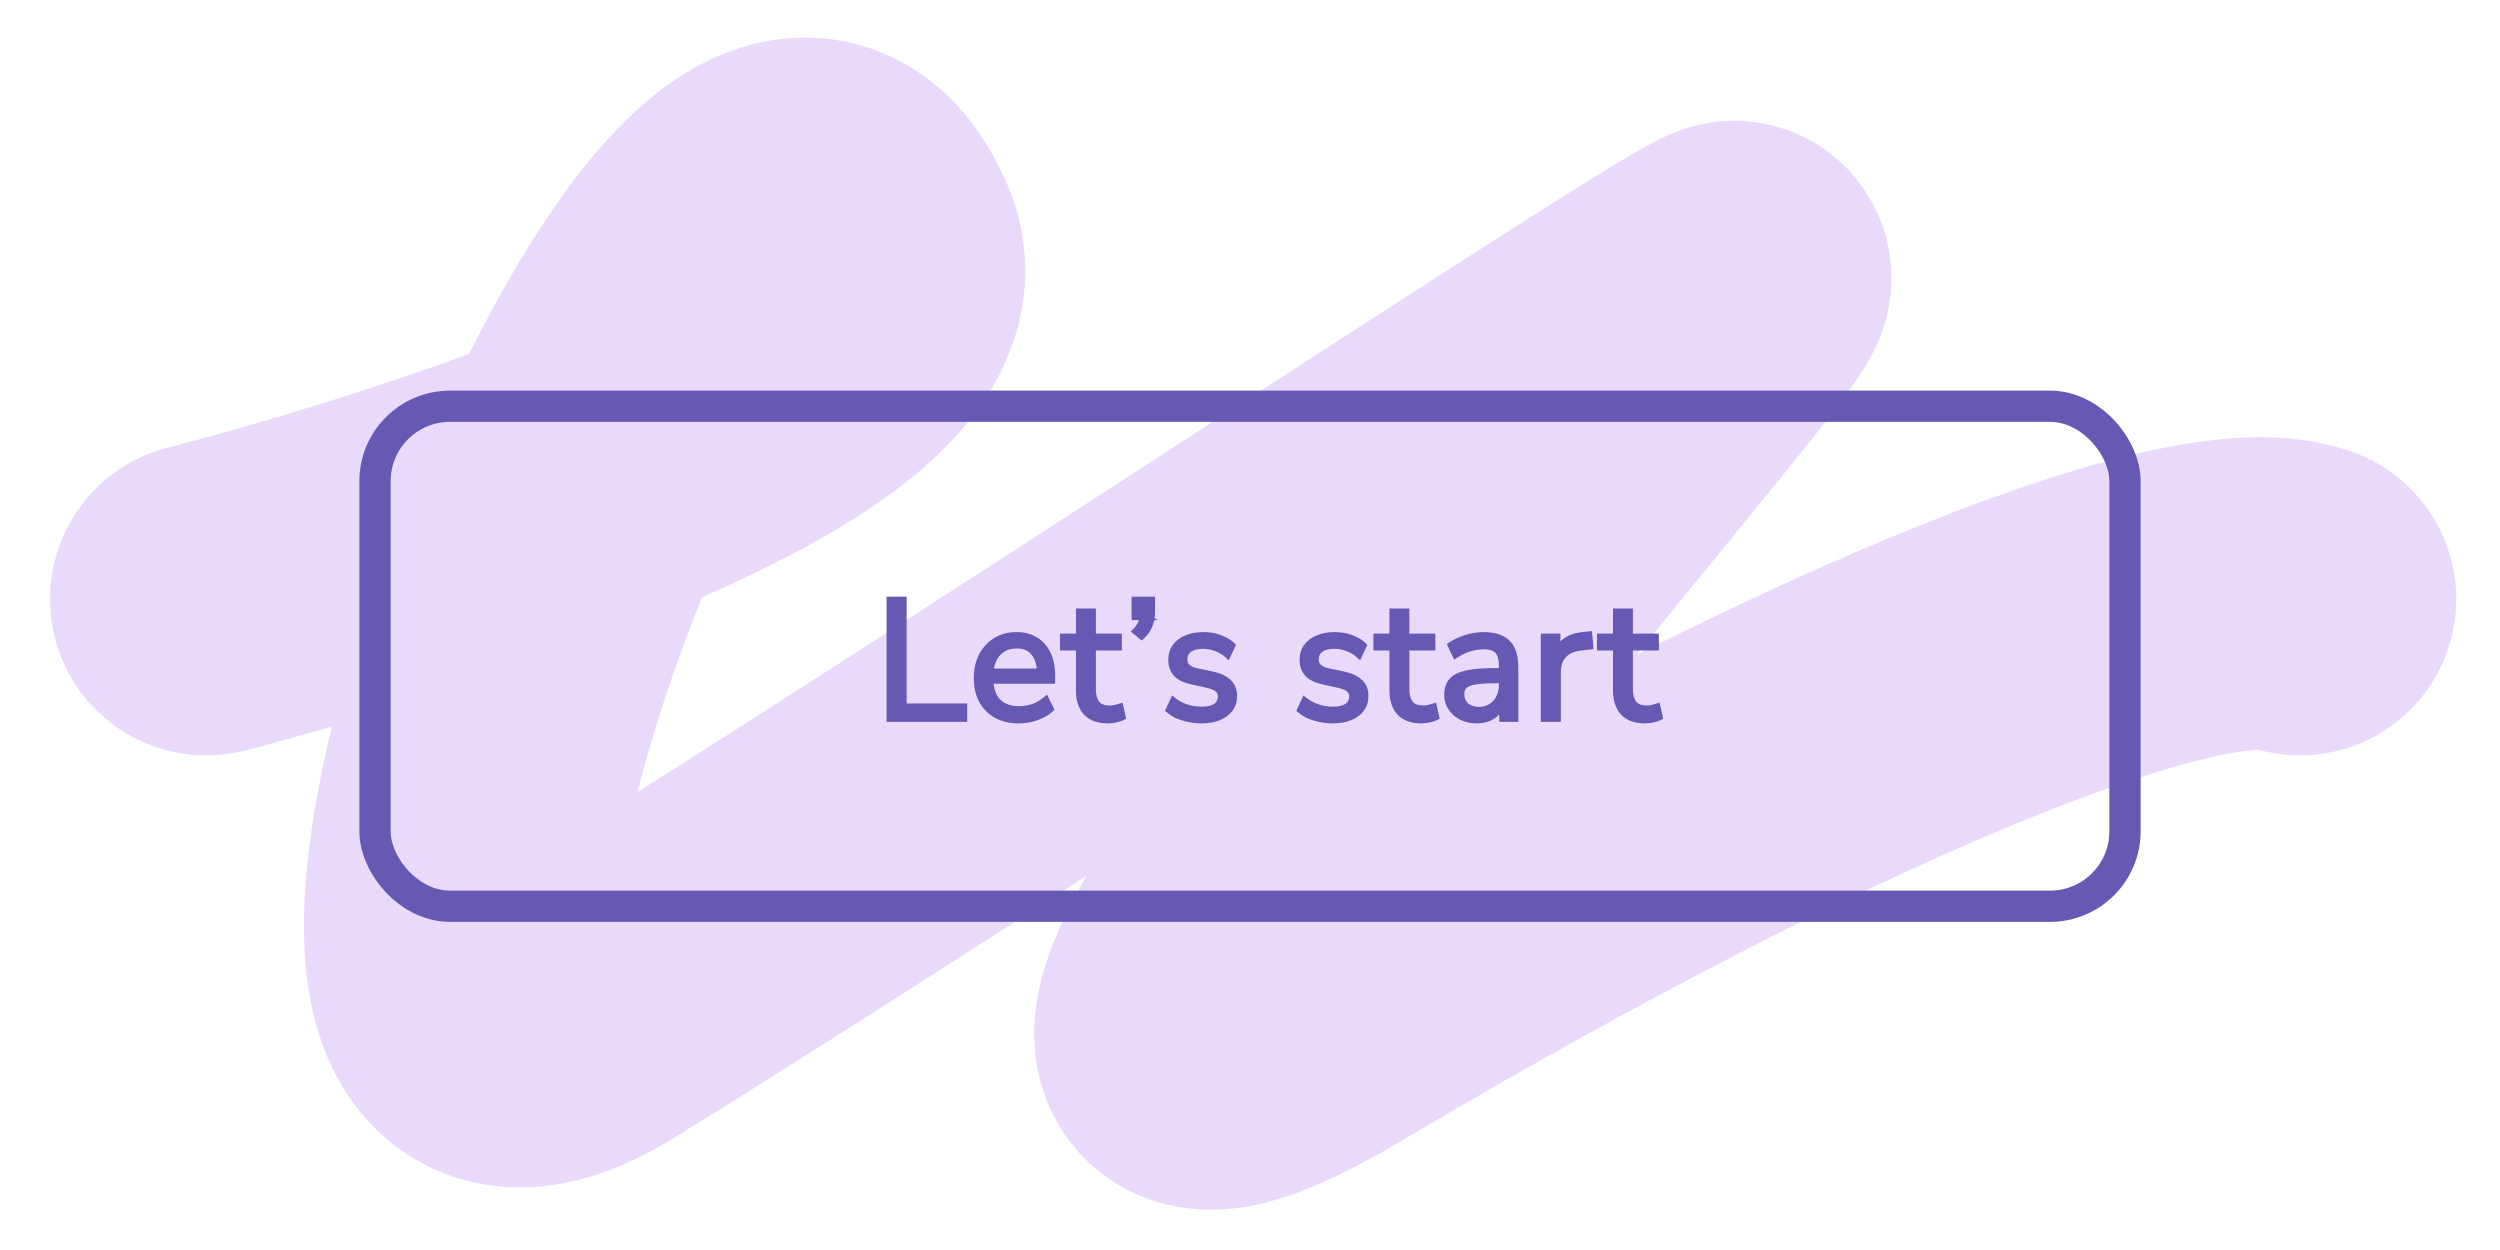 <svg width="400" height="200" viewBox="0 0 400 200" fill="none" xmlns="http://www.w3.org/2000/svg">
<g id="letsButtonHover">
<g id="button_1_hover">
<path id="back" d="M33 95.858C33 95.858 149.566 66.36 138.271 39.579C115.972 -13.291 36.111 196.96 94.71 160.786C153.31 124.612 268.433 48.089 277.249 44.379C286.065 40.668 136.197 205.772 211.909 160.786C287.621 115.8 350.887 89.667 368 95.858" stroke="#E3D1FA" stroke-opacity="0.8" stroke-width="50" stroke-linecap="round"/>
<rect id="button_1" x="60" y="65" width="280" height="80" rx="12" stroke="#6758B3" stroke-width="5"/>
<g id="Lets_start">
<path d="M142.349 115V95.965H144.563V113.056H154.256V115H142.349ZM163.033 115.243C161.647 115.243 160.45 114.973 159.442 114.433C158.452 113.875 157.678 113.092 157.12 112.084C156.58 111.076 156.31 109.87 156.31 108.466C156.31 107.098 156.58 105.91 157.12 104.902C157.66 103.876 158.398 103.075 159.334 102.499C160.288 101.923 161.386 101.635 162.628 101.635C163.816 101.635 164.833 101.896 165.679 102.418C166.525 102.94 167.173 103.678 167.623 104.632C168.091 105.586 168.325 106.729 168.325 108.061V108.898H157.984V107.467H166.867L166.435 107.818C166.435 106.378 166.111 105.262 165.463 104.47C164.833 103.66 163.906 103.255 162.682 103.255C161.764 103.255 160.981 103.471 160.333 103.903C159.703 104.317 159.226 104.902 158.902 105.658C158.578 106.396 158.416 107.26 158.416 108.25V108.412C158.416 109.51 158.587 110.437 158.929 111.193C159.289 111.949 159.82 112.525 160.522 112.921C161.224 113.299 162.061 113.488 163.033 113.488C163.807 113.488 164.554 113.371 165.274 113.137C166.012 112.885 166.705 112.48 167.353 111.922L168.109 113.461C167.515 114.001 166.759 114.433 165.841 114.757C164.923 115.081 163.987 115.243 163.033 115.243ZM177.295 115.243C175.747 115.243 174.586 114.829 173.812 114.001C173.038 113.173 172.651 111.994 172.651 110.464V103.579H170.086V101.878H172.651V97.855H174.838V101.878H178.996V103.579H174.838V110.248C174.838 111.274 175.054 112.057 175.486 112.597C175.918 113.119 176.62 113.38 177.592 113.38C177.88 113.38 178.168 113.344 178.456 113.272C178.744 113.2 179.005 113.128 179.239 113.056L179.617 114.73C179.383 114.856 179.041 114.973 178.591 115.081C178.141 115.189 177.709 115.243 177.295 115.243ZM182.661 101.824L181.662 101.014C181.986 100.69 182.229 100.375 182.391 100.069C182.571 99.763 182.688 99.466 182.742 99.178C182.814 98.89 182.85 98.593 182.85 98.287L183.525 98.719H181.554V95.965H184.308V97.909C184.308 98.395 184.254 98.863 184.146 99.313C184.056 99.745 183.894 100.168 183.66 100.582C183.426 100.996 183.093 101.41 182.661 101.824ZM192.199 115.243C191.515 115.243 190.849 115.171 190.201 115.027C189.571 114.901 188.977 114.721 188.419 114.487C187.879 114.235 187.411 113.938 187.015 113.596L187.717 112.057C188.149 112.399 188.617 112.687 189.121 112.921C189.625 113.137 190.138 113.299 190.66 113.407C191.182 113.515 191.713 113.569 192.253 113.569C193.279 113.569 194.053 113.38 194.575 113.002C195.097 112.624 195.358 112.111 195.358 111.463C195.358 110.959 195.187 110.563 194.845 110.275C194.503 109.969 193.963 109.735 193.225 109.573L190.768 109.033C189.634 108.799 188.788 108.394 188.23 107.818C187.69 107.242 187.42 106.495 187.42 105.577C187.42 104.767 187.627 104.074 188.041 103.498C188.473 102.904 189.076 102.445 189.85 102.121C190.624 101.797 191.524 101.635 192.55 101.635C193.162 101.635 193.747 101.698 194.305 101.824C194.863 101.95 195.385 102.139 195.871 102.391C196.375 102.625 196.807 102.922 197.167 103.282L196.438 104.821C196.096 104.497 195.709 104.227 195.277 104.011C194.845 103.777 194.395 103.606 193.927 103.498C193.477 103.372 193.018 103.309 192.55 103.309C191.542 103.309 190.777 103.507 190.255 103.903C189.733 104.299 189.472 104.821 189.472 105.469C189.472 105.973 189.634 106.387 189.958 106.711C190.282 107.035 190.786 107.269 191.47 107.413L193.927 107.926C195.097 108.178 195.97 108.583 196.546 109.141C197.14 109.681 197.437 110.419 197.437 111.355C197.437 112.147 197.221 112.84 196.789 113.434C196.357 114.01 195.745 114.46 194.953 114.784C194.179 115.09 193.261 115.243 192.199 115.243ZM213.212 115.243C212.528 115.243 211.862 115.171 211.214 115.027C210.584 114.901 209.99 114.721 209.432 114.487C208.892 114.235 208.424 113.938 208.028 113.596L208.73 112.057C209.162 112.399 209.63 112.687 210.134 112.921C210.638 113.137 211.151 113.299 211.673 113.407C212.195 113.515 212.726 113.569 213.266 113.569C214.292 113.569 215.066 113.38 215.588 113.002C216.11 112.624 216.371 112.111 216.371 111.463C216.371 110.959 216.2 110.563 215.858 110.275C215.516 109.969 214.976 109.735 214.238 109.573L211.781 109.033C210.647 108.799 209.801 108.394 209.243 107.818C208.703 107.242 208.433 106.495 208.433 105.577C208.433 104.767 208.64 104.074 209.054 103.498C209.486 102.904 210.089 102.445 210.863 102.121C211.637 101.797 212.537 101.635 213.563 101.635C214.175 101.635 214.76 101.698 215.318 101.824C215.876 101.95 216.398 102.139 216.884 102.391C217.388 102.625 217.82 102.922 218.18 103.282L217.451 104.821C217.109 104.497 216.722 104.227 216.29 104.011C215.858 103.777 215.408 103.606 214.94 103.498C214.49 103.372 214.031 103.309 213.563 103.309C212.555 103.309 211.79 103.507 211.268 103.903C210.746 104.299 210.485 104.821 210.485 105.469C210.485 105.973 210.647 106.387 210.971 106.711C211.295 107.035 211.799 107.269 212.483 107.413L214.94 107.926C216.11 108.178 216.983 108.583 217.559 109.141C218.153 109.681 218.45 110.419 218.45 111.355C218.45 112.147 218.234 112.84 217.802 113.434C217.37 114.01 216.758 114.46 215.966 114.784C215.192 115.09 214.274 115.243 213.212 115.243ZM227.456 115.243C225.908 115.243 224.747 114.829 223.973 114.001C223.199 113.173 222.812 111.994 222.812 110.464V103.579H220.247V101.878H222.812V97.855H224.999V101.878H229.157V103.579H224.999V110.248C224.999 111.274 225.215 112.057 225.647 112.597C226.079 113.119 226.781 113.38 227.753 113.38C228.041 113.38 228.329 113.344 228.617 113.272C228.905 113.2 229.166 113.128 229.4 113.056L229.778 114.73C229.544 114.856 229.202 114.973 228.752 115.081C228.302 115.189 227.87 115.243 227.456 115.243ZM236.302 115.243C235.402 115.243 234.592 115.072 233.872 114.73C233.17 114.37 232.612 113.884 232.198 113.272C231.784 112.66 231.577 111.976 231.577 111.22C231.577 110.248 231.82 109.483 232.306 108.925C232.81 108.367 233.629 107.971 234.763 107.737C235.915 107.503 237.481 107.386 239.461 107.386H240.676V108.817H239.488C238.39 108.817 237.472 108.853 236.734 108.925C235.996 108.997 235.411 109.123 234.979 109.303C234.547 109.483 234.241 109.717 234.061 110.005C233.881 110.293 233.791 110.653 233.791 111.085C233.791 111.823 234.043 112.426 234.547 112.894C235.069 113.362 235.771 113.596 236.653 113.596C237.373 113.596 238.003 113.425 238.543 113.083C239.101 112.741 239.533 112.273 239.839 111.679C240.163 111.085 240.325 110.401 240.325 109.627V106.549C240.325 105.433 240.1 104.632 239.65 104.146C239.2 103.642 238.462 103.39 237.436 103.39C236.644 103.39 235.879 103.507 235.141 103.741C234.403 103.957 233.647 104.317 232.873 104.821L232.117 103.228C232.585 102.904 233.116 102.625 233.71 102.391C234.304 102.139 234.925 101.95 235.573 101.824C236.221 101.698 236.842 101.635 237.436 101.635C238.57 101.635 239.506 101.824 240.244 102.202C240.982 102.562 241.531 103.12 241.891 103.876C242.251 104.614 242.431 105.568 242.431 106.738V115H240.379V111.949H240.622C240.478 112.633 240.199 113.218 239.785 113.704C239.389 114.19 238.894 114.568 238.3 114.838C237.706 115.108 237.04 115.243 236.302 115.243ZM247.028 115V101.878H249.161V104.983H248.891C249.197 103.921 249.728 103.12 250.484 102.58C251.24 102.022 252.239 101.698 253.481 101.608L254.264 101.527L254.426 103.417L253.049 103.579C251.825 103.687 250.88 104.083 250.214 104.767C249.566 105.433 249.242 106.351 249.242 107.521V115H247.028ZM263.222 115.243C261.674 115.243 260.513 114.829 259.739 114.001C258.965 113.173 258.578 111.994 258.578 110.464V103.579H256.013V101.878H258.578V97.855H260.765V101.878H264.923V103.579H260.765V110.248C260.765 111.274 260.981 112.057 261.413 112.597C261.845 113.119 262.547 113.38 263.519 113.38C263.807 113.38 264.095 113.344 264.383 113.272C264.671 113.2 264.932 113.128 265.166 113.056L265.544 114.73C265.31 114.856 264.968 114.973 264.518 115.081C264.068 115.189 263.636 115.243 263.222 115.243Z" fill="#6758B3"/>
<path d="M142.349 115H141.849V115.5H142.349V115ZM142.349 95.965V95.465H141.849V95.965H142.349ZM144.563 95.965H145.063V95.465H144.563V95.965ZM144.563 113.056H144.063V113.556H144.563V113.056ZM154.256 113.056H154.756V112.556H154.256V113.056ZM154.256 115V115.5H154.756V115H154.256ZM142.849 115V95.965H141.849V115H142.849ZM142.349 96.465H144.563V95.465H142.349V96.465ZM144.063 95.965V113.056H145.063V95.965H144.063ZM144.563 113.556H154.256V112.556H144.563V113.556ZM153.756 113.056V115H154.756V113.056H153.756ZM154.256 114.5H142.349V115.5H154.256V114.5ZM159.442 114.433L159.197 114.869L159.206 114.874L159.442 114.433ZM157.12 112.084L156.68 112.32L156.683 112.326L157.12 112.084ZM157.12 104.902L157.561 105.138L157.563 105.135L157.12 104.902ZM159.334 102.499L159.076 102.071L159.072 102.073L159.334 102.499ZM165.679 102.418L165.417 102.844L165.417 102.844L165.679 102.418ZM167.623 104.632L167.171 104.845L167.174 104.852L167.623 104.632ZM168.325 108.898V109.398H168.825V108.898H168.325ZM157.984 108.898H157.484V109.398H157.984V108.898ZM157.984 107.467V106.967H157.484V107.467H157.984ZM166.867 107.467L167.183 107.855L168.276 106.967H166.867V107.467ZM166.435 107.818H165.935V108.868L166.751 108.206L166.435 107.818ZM165.463 104.47L165.069 104.777L165.076 104.787L165.463 104.47ZM160.333 103.903L160.608 104.321L160.611 104.319L160.333 103.903ZM158.902 105.658L159.36 105.859L159.362 105.855L158.902 105.658ZM158.929 111.193L158.474 111.399L158.478 111.408L158.929 111.193ZM160.522 112.921L160.277 113.357L160.285 113.361L160.522 112.921ZM165.274 113.137L165.429 113.613L165.436 113.61L165.274 113.137ZM167.353 111.922L167.802 111.702L167.517 111.121L167.027 111.543L167.353 111.922ZM168.109 113.461L168.446 113.831L168.724 113.578L168.558 113.241L168.109 113.461ZM165.841 114.757L165.675 114.286L165.675 114.286L165.841 114.757ZM163.033 114.743C161.712 114.743 160.6 114.486 159.678 113.992L159.206 114.874C160.301 115.46 161.582 115.743 163.033 115.743V114.743ZM159.688 113.997C158.78 113.486 158.072 112.77 157.558 111.842L156.683 112.326C157.285 113.414 158.125 114.264 159.197 114.869L159.688 113.997ZM157.561 111.848C157.068 110.927 156.81 109.806 156.81 108.466H155.81C155.81 109.934 156.093 111.225 156.68 112.32L157.561 111.848ZM156.81 108.466C156.81 107.164 157.067 106.061 157.561 105.138L156.68 104.666C156.094 105.759 155.81 107.032 155.81 108.466H156.81ZM157.563 105.135C158.063 104.184 158.741 103.451 159.596 102.925L159.072 102.073C158.056 102.699 157.257 103.568 156.678 104.669L157.563 105.135ZM159.593 102.927C160.46 102.403 161.467 102.135 162.628 102.135V101.135C161.306 101.135 160.117 101.443 159.076 102.071L159.593 102.927ZM162.628 102.135C163.742 102.135 164.664 102.379 165.417 102.844L165.942 101.992C165.003 101.413 163.891 101.135 162.628 101.135V102.135ZM165.417 102.844C166.175 103.311 166.76 103.973 167.171 104.845L168.076 104.419C167.587 103.383 166.875 102.569 165.942 101.992L165.417 102.844ZM167.174 104.852C167.601 105.723 167.825 106.786 167.825 108.061H168.825C168.825 106.672 168.581 105.449 168.072 104.412L167.174 104.852ZM167.825 108.061V108.898H168.825V108.061H167.825ZM168.325 108.398H157.984V109.398H168.325V108.398ZM158.484 108.898V107.467H157.484V108.898H158.484ZM157.984 107.967H166.867V106.967H157.984V107.967ZM166.552 107.079L166.12 107.43L166.751 108.206L167.183 107.855L166.552 107.079ZM166.935 107.818C166.935 106.309 166.596 105.065 165.85 104.153L165.076 104.787C165.627 105.459 165.935 106.447 165.935 107.818H166.935ZM165.858 104.163C165.115 103.207 164.027 102.755 162.682 102.755V103.755C163.785 103.755 164.552 104.113 165.069 104.777L165.858 104.163ZM162.682 102.755C161.684 102.755 160.8 102.991 160.056 103.487L160.611 104.319C161.163 103.951 161.845 103.755 162.682 103.755V102.755ZM160.059 103.485C159.339 103.958 158.802 104.623 158.443 105.461L159.362 105.855C159.651 105.181 160.067 104.676 160.608 104.321L160.059 103.485ZM158.444 105.457C158.087 106.271 157.916 107.206 157.916 108.25H158.916C158.916 107.314 159.07 106.521 159.36 105.859L158.444 105.457ZM157.916 108.25V108.412H158.916V108.25H157.916ZM157.916 108.412C157.916 109.559 158.095 110.561 158.474 111.399L159.385 110.987C159.08 110.313 158.916 109.461 158.916 108.412H157.916ZM158.478 111.408C158.88 112.253 159.481 112.908 160.277 113.356L160.768 112.486C160.159 112.142 159.698 111.645 159.381 110.978L158.478 111.408ZM160.285 113.361C161.074 113.786 161.997 113.988 163.033 113.988V112.988C162.126 112.988 161.374 112.812 160.759 112.481L160.285 113.361ZM163.033 113.988C163.859 113.988 164.658 113.863 165.429 113.613L165.12 112.661C164.451 112.879 163.756 112.988 163.033 112.988V113.988ZM165.436 113.61C166.24 113.336 166.988 112.897 167.68 112.301L167.027 111.543C166.423 112.063 165.785 112.434 165.113 112.664L165.436 113.61ZM166.905 112.142L167.661 113.681L168.558 113.241L167.802 111.702L166.905 112.142ZM167.773 113.091C167.238 113.578 166.543 113.979 165.675 114.286L166.008 115.228C166.976 114.887 167.793 114.424 168.446 113.831L167.773 113.091ZM165.675 114.286C164.809 114.591 163.929 114.743 163.033 114.743V115.743C164.045 115.743 165.037 115.571 166.008 115.228L165.675 114.286ZM173.812 114.001L173.447 114.342L173.447 114.342L173.812 114.001ZM172.651 103.579H173.151V103.079H172.651V103.579ZM170.086 103.579H169.586V104.079H170.086V103.579ZM170.086 101.878V101.378H169.586V101.878H170.086ZM172.651 101.878V102.378H173.151V101.878H172.651ZM172.651 97.855V97.355H172.151V97.855H172.651ZM174.838 97.855H175.338V97.355H174.838V97.855ZM174.838 101.878H174.338V102.378H174.838V101.878ZM178.996 101.878H179.496V101.378H178.996V101.878ZM178.996 103.579V104.079H179.496V103.579H178.996ZM174.838 103.579V103.079H174.338V103.579H174.838ZM175.486 112.597L175.096 112.909L175.101 112.916L175.486 112.597ZM179.239 113.056L179.727 112.946L179.608 112.419L179.092 112.578L179.239 113.056ZM179.617 114.73L179.854 115.17L180.189 114.99L180.105 114.62L179.617 114.73ZM178.591 115.081L178.475 114.595L178.475 114.595L178.591 115.081ZM177.295 114.743C175.833 114.743 174.826 114.354 174.178 113.66L173.447 114.342C174.346 115.304 175.661 115.743 177.295 115.743V114.743ZM174.178 113.66C173.517 112.953 173.151 111.912 173.151 110.464H172.151C172.151 112.076 172.56 113.393 173.447 114.342L174.178 113.66ZM173.151 110.464V103.579H172.151V110.464H173.151ZM172.651 103.079H170.086V104.079H172.651V103.079ZM170.586 103.579V101.878H169.586V103.579H170.586ZM170.086 102.378H172.651V101.378H170.086V102.378ZM173.151 101.878V97.855H172.151V101.878H173.151ZM172.651 98.355H174.838V97.355H172.651V98.355ZM174.338 97.855V101.878H175.338V97.855H174.338ZM174.838 102.378H178.996V101.378H174.838V102.378ZM178.496 101.878V103.579H179.496V101.878H178.496ZM178.996 103.079H174.838V104.079H178.996V103.079ZM174.338 103.579V110.248H175.338V103.579H174.338ZM174.338 110.248C174.338 111.335 174.566 112.247 175.096 112.909L175.877 112.285C175.543 111.867 175.338 111.213 175.338 110.248H174.338ZM175.101 112.916C175.664 113.596 176.539 113.88 177.592 113.88V112.88C176.702 112.88 176.173 112.642 175.872 112.278L175.101 112.916ZM177.592 113.88C177.923 113.88 178.251 113.839 178.578 113.757L178.335 112.787C178.086 112.849 177.838 112.88 177.592 112.88V113.88ZM178.578 113.757C178.873 113.683 179.142 113.609 179.386 113.534L179.092 112.578C178.868 112.647 178.616 112.717 178.335 112.787L178.578 113.757ZM178.752 113.166L179.13 114.84L180.105 114.62L179.727 112.946L178.752 113.166ZM179.38 114.29C179.202 114.386 178.909 114.491 178.475 114.595L178.708 115.567C179.174 115.455 179.565 115.326 179.854 115.17L179.38 114.29ZM178.475 114.595C178.059 114.695 177.666 114.743 177.295 114.743V115.743C177.753 115.743 178.224 115.683 178.708 115.567L178.475 114.595ZM182.661 101.824L182.346 102.212L182.689 102.49L183.007 102.185L182.661 101.824ZM181.662 101.014L181.309 100.66L180.916 101.053L181.347 101.402L181.662 101.014ZM182.391 100.069L181.96 99.816L181.954 99.825L181.949 99.835L182.391 100.069ZM182.742 99.178L182.257 99.057L182.253 99.071L182.251 99.086L182.742 99.178ZM182.85 98.287L183.12 97.866L182.35 97.373V98.287H182.85ZM183.525 98.719V99.219H185.234L183.795 98.298L183.525 98.719ZM181.554 98.719H181.054V99.219H181.554V98.719ZM181.554 95.965V95.465H181.054V95.965H181.554ZM184.308 95.965H184.808V95.465H184.308V95.965ZM184.146 99.313L183.66 99.196L183.658 99.204L183.657 99.211L184.146 99.313ZM182.976 101.436L181.977 100.626L181.347 101.402L182.346 102.212L182.976 101.436ZM182.016 101.368C182.364 101.019 182.641 100.665 182.833 100.303L181.949 99.835C181.817 100.085 181.608 100.361 181.309 100.66L182.016 101.368ZM182.822 100.323C183.025 99.977 183.167 99.626 183.233 99.27L182.251 99.086C182.209 99.306 182.117 99.549 181.96 99.816L182.822 100.323ZM183.227 99.299C183.309 98.97 183.35 98.633 183.35 98.287H182.35C182.35 98.553 182.319 98.81 182.257 99.057L183.227 99.299ZM182.581 98.708L183.256 99.14L183.795 98.298L183.12 97.866L182.581 98.708ZM183.525 98.219H181.554V99.219H183.525V98.219ZM182.054 98.719V95.965H181.054V98.719H182.054ZM181.554 96.465H184.308V95.465H181.554V96.465ZM183.808 95.965V97.909H184.808V95.965H183.808ZM183.808 97.909C183.808 98.358 183.758 98.786 183.66 99.196L184.632 99.43C184.75 98.94 184.808 98.432 184.808 97.909H183.808ZM183.657 99.211C183.578 99.589 183.435 99.963 183.225 100.336L184.095 100.828C184.353 100.373 184.534 99.901 184.636 99.415L183.657 99.211ZM183.225 100.336C183.02 100.698 182.721 101.074 182.315 101.463L183.007 102.185C183.466 101.746 183.832 101.294 184.095 100.828L183.225 100.336ZM190.201 115.027L190.309 114.539L190.299 114.537L190.201 115.027ZM188.419 114.487L188.207 114.94L188.216 114.944L188.225 114.948L188.419 114.487ZM187.015 113.596L186.56 113.388L186.404 113.729L186.688 113.974L187.015 113.596ZM187.717 112.057L188.027 111.665L187.527 111.269L187.262 111.849L187.717 112.057ZM189.121 112.921L188.91 113.375L188.917 113.378L188.924 113.381L189.121 112.921ZM194.575 113.002L194.281 112.597L194.281 112.597L194.575 113.002ZM194.845 110.275L194.511 110.648L194.517 110.653L194.523 110.657L194.845 110.275ZM193.225 109.573L193.117 110.061L193.117 110.061L193.225 109.573ZM190.768 109.033L190.875 108.545L190.869 108.543L190.768 109.033ZM188.23 107.818L187.865 108.16L187.87 108.166L188.23 107.818ZM188.041 103.498L187.636 103.204L187.635 103.206L188.041 103.498ZM189.85 102.121L190.043 102.582L190.043 102.582L189.85 102.121ZM194.305 101.824L194.415 101.336L194.415 101.336L194.305 101.824ZM195.871 102.391L195.64 102.835L195.65 102.84L195.66 102.845L195.871 102.391ZM197.167 103.282L197.618 103.496L197.769 103.178L197.52 102.928L197.167 103.282ZM196.438 104.821L196.094 105.184L196.594 105.658L196.889 105.035L196.438 104.821ZM195.277 104.011L195.038 104.451L195.046 104.455L195.053 104.458L195.277 104.011ZM193.927 103.498L193.792 103.979L193.803 103.983L193.814 103.985L193.927 103.498ZM190.255 103.903L190.557 104.301L190.557 104.301L190.255 103.903ZM189.958 106.711L189.604 107.065L189.604 107.065L189.958 106.711ZM191.47 107.413L191.367 107.902L191.367 107.902L191.47 107.413ZM193.927 107.926L194.032 107.437L194.029 107.437L193.927 107.926ZM196.546 109.141L196.198 109.5L196.203 109.506L196.209 109.511L196.546 109.141ZM196.789 113.434L197.189 113.734L197.193 113.728L196.789 113.434ZM194.953 114.784L195.136 115.249L195.142 115.247L194.953 114.784ZM192.199 114.743C191.55 114.743 190.92 114.675 190.309 114.539L190.092 115.515C190.777 115.667 191.479 115.743 192.199 115.743V114.743ZM190.299 114.537C189.699 114.417 189.137 114.246 188.612 114.026L188.225 114.948C188.816 115.196 189.442 115.385 190.103 115.517L190.299 114.537ZM188.63 114.034C188.126 113.799 187.698 113.526 187.341 113.218L186.688 113.974C187.123 114.35 187.631 114.671 188.207 114.94L188.63 114.034ZM187.47 113.804L188.172 112.265L187.262 111.849L186.56 113.388L187.47 113.804ZM187.406 112.449C187.869 112.816 188.371 113.124 188.91 113.375L189.331 112.467C188.862 112.25 188.428 111.982 188.027 111.665L187.406 112.449ZM188.924 113.381C189.458 113.609 190.003 113.782 190.558 113.897L190.761 112.917C190.273 112.816 189.792 112.665 189.318 112.461L188.924 113.381ZM190.558 113.897C191.114 114.012 191.679 114.069 192.253 114.069V113.069C191.746 113.069 191.249 113.018 190.761 112.917L190.558 113.897ZM192.253 114.069C193.326 114.069 194.223 113.874 194.868 113.407L194.281 112.597C193.882 112.886 193.231 113.069 192.253 113.069V114.069ZM194.868 113.407C195.521 112.934 195.858 112.27 195.858 111.463H194.858C194.858 111.952 194.673 112.314 194.281 112.597L194.868 113.407ZM195.858 111.463C195.858 110.833 195.637 110.288 195.167 109.893L194.523 110.657C194.737 110.838 194.858 111.085 194.858 111.463H195.858ZM195.178 109.902C194.743 109.513 194.106 109.254 193.332 109.085L193.117 110.061C193.82 110.216 194.262 110.425 194.511 110.648L195.178 109.902ZM193.332 109.085L190.875 108.545L190.66 109.521L193.117 110.061L193.332 109.085ZM190.869 108.543C189.791 108.321 189.052 107.949 188.589 107.47L187.87 108.166C188.523 108.839 189.476 109.277 190.667 109.523L190.869 108.543ZM188.594 107.476C188.155 107.008 187.92 106.39 187.92 105.577H186.92C186.92 106.6 187.224 107.476 187.865 108.16L188.594 107.476ZM187.92 105.577C187.92 104.856 188.102 104.269 188.447 103.79L187.635 103.206C187.151 103.879 186.92 104.678 186.92 105.577H187.92ZM188.445 103.792C188.816 103.282 189.341 102.876 190.043 102.582L189.657 101.66C188.81 102.014 188.129 102.526 187.636 103.204L188.445 103.792ZM190.043 102.582C190.744 102.289 191.576 102.135 192.55 102.135V101.135C191.472 101.135 190.504 101.305 189.657 101.66L190.043 102.582ZM192.55 102.135C193.127 102.135 193.675 102.194 194.194 102.312L194.415 101.336C193.818 101.202 193.196 101.135 192.55 101.135V102.135ZM194.194 102.312C194.713 102.429 195.194 102.603 195.64 102.835L196.101 101.947C195.575 101.675 195.013 101.471 194.415 101.336L194.194 102.312ZM195.66 102.845C196.116 103.056 196.498 103.321 196.813 103.636L197.52 102.928C197.115 102.523 196.633 102.194 196.081 101.937L195.66 102.845ZM196.715 103.068L195.986 104.607L196.889 105.035L197.618 103.496L196.715 103.068ZM196.781 104.458C196.403 104.099 195.975 103.801 195.5 103.564L195.053 104.458C195.442 104.653 195.788 104.895 196.094 105.184L196.781 104.458ZM195.515 103.571C195.044 103.316 194.552 103.129 194.039 103.011L193.814 103.985C194.237 104.083 194.645 104.238 195.038 104.451L195.515 103.571ZM194.061 103.017C193.567 102.878 193.063 102.809 192.55 102.809V103.809C192.972 103.809 193.386 103.866 193.792 103.979L194.061 103.017ZM192.55 102.809C191.488 102.809 190.597 103.016 189.952 103.505L190.557 104.301C190.956 103.998 191.595 103.809 192.55 103.809V102.809ZM189.952 103.505C189.307 103.994 188.972 104.663 188.972 105.469H189.972C189.972 104.979 190.158 104.604 190.557 104.301L189.952 103.505ZM188.972 105.469C188.972 106.091 189.176 106.637 189.604 107.065L190.311 106.357C190.091 106.137 189.972 105.855 189.972 105.469H188.972ZM189.604 107.065C190.024 107.484 190.634 107.748 191.367 107.902L191.573 106.924C190.937 106.79 190.539 106.586 190.311 106.357L189.604 107.065ZM191.367 107.902L193.824 108.415L194.029 107.437L191.572 106.924L191.367 107.902ZM193.821 108.415C194.942 108.656 195.714 109.032 196.198 109.5L196.893 108.782C196.225 108.134 195.251 107.7 194.032 107.437L193.821 108.415ZM196.209 109.511C196.681 109.94 196.937 110.534 196.937 111.355H197.937C197.937 110.304 197.598 109.422 196.882 108.771L196.209 109.511ZM196.937 111.355C196.937 112.05 196.749 112.638 196.384 113.14L197.193 113.728C197.692 113.042 197.937 112.244 197.937 111.355H196.937ZM196.389 113.134C196.02 113.625 195.488 114.025 194.763 114.321L195.142 115.247C196.002 114.895 196.693 114.395 197.189 113.734L196.389 113.134ZM194.769 114.319C194.067 114.596 193.214 114.743 192.199 114.743V115.743C193.307 115.743 194.29 115.584 195.136 115.249L194.769 114.319ZM211.214 115.027L211.323 114.539L211.312 114.537L211.214 115.027ZM209.432 114.487L209.221 114.94L209.23 114.944L209.239 114.948L209.432 114.487ZM208.028 113.596L207.573 113.388L207.418 113.729L207.701 113.974L208.028 113.596ZM208.73 112.057L209.041 111.665L208.54 111.269L208.275 111.849L208.73 112.057ZM210.134 112.921L209.924 113.375L209.93 113.378L209.937 113.381L210.134 112.921ZM215.588 113.002L215.295 112.597L215.295 112.597L215.588 113.002ZM215.858 110.275L215.525 110.648L215.53 110.653L215.536 110.657L215.858 110.275ZM214.238 109.573L214.131 110.061L214.131 110.061L214.238 109.573ZM211.781 109.033L211.889 108.545L211.882 108.543L211.781 109.033ZM209.243 107.818L208.878 108.16L208.884 108.166L209.243 107.818ZM209.054 103.498L208.65 103.204L208.648 103.206L209.054 103.498ZM210.863 102.121L211.056 102.582L211.056 102.582L210.863 102.121ZM215.318 101.824L215.428 101.336L215.428 101.336L215.318 101.824ZM216.884 102.391L216.654 102.835L216.664 102.84L216.674 102.845L216.884 102.391ZM218.18 103.282L218.632 103.496L218.783 103.178L218.534 102.928L218.18 103.282ZM217.451 104.821L217.107 105.184L217.608 105.658L217.903 105.035L217.451 104.821ZM216.29 104.011L216.052 104.451L216.059 104.455L216.067 104.458L216.29 104.011ZM214.94 103.498L214.805 103.979L214.816 103.983L214.828 103.985L214.94 103.498ZM211.268 103.903L211.57 104.301L211.57 104.301L211.268 103.903ZM210.971 106.711L210.618 107.065L210.618 107.065L210.971 106.711ZM212.483 107.413L212.38 107.902L212.381 107.902L212.483 107.413ZM214.94 107.926L215.045 107.437L215.042 107.437L214.94 107.926ZM217.559 109.141L217.211 109.5L217.217 109.506L217.223 109.511L217.559 109.141ZM217.802 113.434L218.202 113.734L218.207 113.728L217.802 113.434ZM215.966 114.784L216.15 115.249L216.156 115.247L215.966 114.784ZM213.212 114.743C212.564 114.743 211.934 114.675 211.323 114.539L211.106 115.515C211.79 115.667 212.493 115.743 213.212 115.743V114.743ZM211.312 114.537C210.713 114.417 210.151 114.246 209.626 114.026L209.239 114.948C209.829 115.196 210.455 115.385 211.116 115.517L211.312 114.537ZM209.644 114.034C209.14 113.799 208.712 113.526 208.355 113.218L207.701 113.974C208.137 114.35 208.645 114.671 209.221 114.94L209.644 114.034ZM208.483 113.804L209.185 112.265L208.275 111.849L207.573 113.388L208.483 113.804ZM208.42 112.449C208.883 112.816 209.384 113.124 209.924 113.375L210.345 112.467C209.876 112.25 209.442 111.982 209.041 111.665L208.42 112.449ZM209.937 113.381C210.471 113.609 211.016 113.782 211.572 113.897L211.774 112.917C211.286 112.816 210.805 112.665 210.331 112.461L209.937 113.381ZM211.572 113.897C212.128 114.012 212.693 114.069 213.266 114.069V113.069C212.76 113.069 212.263 113.018 211.774 112.917L211.572 113.897ZM213.266 114.069C214.34 114.069 215.237 113.874 215.881 113.407L215.295 112.597C214.895 112.886 214.244 113.069 213.266 113.069V114.069ZM215.881 113.407C216.534 112.934 216.871 112.27 216.871 111.463H215.871C215.871 111.952 215.686 112.314 215.295 112.597L215.881 113.407ZM216.871 111.463C216.871 110.833 216.65 110.288 216.18 109.893L215.536 110.657C215.75 110.838 215.871 111.085 215.871 111.463H216.871ZM216.192 109.902C215.757 109.513 215.119 109.254 214.345 109.085L214.131 110.061C214.833 110.216 215.276 110.425 215.525 110.648L216.192 109.902ZM214.346 109.085L211.889 108.545L211.674 109.521L214.131 110.061L214.346 109.085ZM211.882 108.543C210.805 108.321 210.066 107.949 209.602 107.47L208.884 108.166C209.537 108.839 210.489 109.277 211.68 109.523L211.882 108.543ZM209.608 107.476C209.169 107.008 208.933 106.39 208.933 105.577H207.933C207.933 106.6 208.238 107.476 208.878 108.16L209.608 107.476ZM208.933 105.577C208.933 104.856 209.116 104.269 209.46 103.79L208.648 103.206C208.165 103.879 207.933 104.678 207.933 105.577H208.933ZM209.459 103.792C209.829 103.282 210.354 102.876 211.056 102.582L210.67 101.66C209.824 102.014 209.143 102.526 208.65 103.204L209.459 103.792ZM211.056 102.582C211.757 102.289 212.589 102.135 213.563 102.135V101.135C212.485 101.135 211.517 101.305 210.67 101.66L211.056 102.582ZM213.563 102.135C214.141 102.135 214.689 102.194 215.208 102.312L215.428 101.336C214.832 101.202 214.21 101.135 213.563 101.135V102.135ZM215.208 102.312C215.726 102.429 216.208 102.603 216.654 102.835L217.114 101.947C216.589 101.675 216.026 101.471 215.428 101.336L215.208 102.312ZM216.674 102.845C217.129 103.056 217.512 103.321 217.827 103.636L218.534 102.928C218.129 102.523 217.647 102.194 217.095 101.937L216.674 102.845ZM217.728 103.068L216.999 104.607L217.903 105.035L218.632 103.496L217.728 103.068ZM217.795 104.458C217.416 104.099 216.989 103.801 216.514 103.564L216.067 104.458C216.456 104.653 216.802 104.895 217.107 105.184L217.795 104.458ZM216.528 103.571C216.058 103.316 215.565 103.129 215.053 103.011L214.828 103.985C215.251 104.083 215.659 104.238 216.052 104.451L216.528 103.571ZM215.075 103.017C214.581 102.878 214.077 102.809 213.563 102.809V103.809C213.986 103.809 214.399 103.866 214.805 103.979L215.075 103.017ZM213.563 102.809C212.501 102.809 211.611 103.016 210.966 103.505L211.57 104.301C211.97 103.998 212.609 103.809 213.563 103.809V102.809ZM210.966 103.505C210.321 103.994 209.985 104.663 209.985 105.469H210.985C210.985 104.979 211.171 104.604 211.57 104.301L210.966 103.505ZM209.985 105.469C209.985 106.091 210.19 106.637 210.618 107.065L211.325 106.357C211.104 106.137 210.985 105.855 210.985 105.469H209.985ZM210.618 107.065C211.037 107.484 211.648 107.748 212.38 107.902L212.586 106.924C211.951 106.79 211.553 106.586 211.325 106.357L210.618 107.065ZM212.381 107.902L214.838 108.415L215.042 107.437L212.585 106.924L212.381 107.902ZM214.835 108.415C215.956 108.656 216.728 109.032 217.211 109.5L217.907 108.782C217.239 108.134 216.265 107.7 215.045 107.437L214.835 108.415ZM217.223 109.511C217.695 109.94 217.95 110.534 217.95 111.355H218.95C218.95 110.304 218.611 109.422 217.896 108.771L217.223 109.511ZM217.95 111.355C217.95 112.05 217.763 112.638 217.398 113.14L218.207 113.728C218.706 113.042 218.95 112.244 218.95 111.355H217.95ZM217.402 113.134C217.034 113.625 216.501 114.025 215.777 114.321L216.156 115.247C217.015 114.895 217.707 114.395 218.202 113.734L217.402 113.134ZM215.782 114.319C215.081 114.596 214.228 114.743 213.212 114.743V115.743C214.32 115.743 215.304 115.584 216.15 115.249L215.782 114.319ZM223.973 114.001L223.608 114.342L223.608 114.342L223.973 114.001ZM222.812 103.579H223.312V103.079H222.812V103.579ZM220.247 103.579H219.747V104.079H220.247V103.579ZM220.247 101.878V101.378H219.747V101.878H220.247ZM222.812 101.878V102.378H223.312V101.878H222.812ZM222.812 97.855V97.355H222.312V97.855H222.812ZM224.999 97.855H225.499V97.355H224.999V97.855ZM224.999 101.878H224.499V102.378H224.999V101.878ZM229.157 101.878H229.657V101.378H229.157V101.878ZM229.157 103.579V104.079H229.657V103.579H229.157ZM224.999 103.579V103.079H224.499V103.579H224.999ZM225.647 112.597L225.257 112.909L225.262 112.916L225.647 112.597ZM229.4 113.056L229.888 112.946L229.769 112.419L229.253 112.578L229.4 113.056ZM229.778 114.73L230.015 115.17L230.35 114.99L230.266 114.62L229.778 114.73ZM228.752 115.081L228.636 114.595L228.636 114.595L228.752 115.081ZM227.456 114.743C225.994 114.743 224.987 114.354 224.339 113.66L223.608 114.342C224.507 115.304 225.822 115.743 227.456 115.743V114.743ZM224.339 113.66C223.678 112.953 223.312 111.912 223.312 110.464H222.312C222.312 112.076 222.721 113.393 223.608 114.342L224.339 113.66ZM223.312 110.464V103.579H222.312V110.464H223.312ZM222.812 103.079H220.247V104.079H222.812V103.079ZM220.747 103.579V101.878H219.747V103.579H220.747ZM220.247 102.378H222.812V101.378H220.247V102.378ZM223.312 101.878V97.855H222.312V101.878H223.312ZM222.812 98.355H224.999V97.355H222.812V98.355ZM224.499 97.855V101.878H225.499V97.855H224.499ZM224.999 102.378H229.157V101.378H224.999V102.378ZM228.657 101.878V103.579H229.657V101.878H228.657ZM229.157 103.079H224.999V104.079H229.157V103.079ZM224.499 103.579V110.248H225.499V103.579H224.499ZM224.499 110.248C224.499 111.335 224.727 112.247 225.257 112.909L226.038 112.285C225.704 111.867 225.499 111.213 225.499 110.248H224.499ZM225.262 112.916C225.825 113.596 226.7 113.88 227.753 113.88V112.88C226.863 112.88 226.334 112.642 226.033 112.278L225.262 112.916ZM227.753 113.88C228.083 113.88 228.412 113.839 228.739 113.757L228.496 112.787C228.247 112.849 227.999 112.88 227.753 112.88V113.88ZM228.739 113.757C229.034 113.683 229.303 113.609 229.547 113.534L229.253 112.578C229.029 112.647 228.777 112.717 228.496 112.787L228.739 113.757ZM228.913 113.166L229.291 114.84L230.266 114.62L229.888 112.946L228.913 113.166ZM229.541 114.29C229.363 114.386 229.07 114.491 228.636 114.595L228.869 115.567C229.335 115.455 229.725 115.326 230.015 115.17L229.541 114.29ZM228.636 114.595C228.219 114.695 227.827 114.743 227.456 114.743V115.743C227.914 115.743 228.385 115.683 228.869 115.567L228.636 114.595ZM233.872 114.73L233.644 115.175L233.65 115.178L233.657 115.182L233.872 114.73ZM232.198 113.272L232.612 112.992L232.612 112.992L232.198 113.272ZM232.306 108.925L231.935 108.59L231.929 108.597L232.306 108.925ZM234.763 107.737L234.663 107.247L234.662 107.247L234.763 107.737ZM240.676 107.386H241.176V106.886H240.676V107.386ZM240.676 108.817V109.317H241.176V108.817H240.676ZM236.734 108.925L236.782 109.423L236.782 109.423L236.734 108.925ZM234.061 110.005L234.485 110.27L234.485 110.27L234.061 110.005ZM234.547 112.894L234.207 113.26L234.213 113.266L234.547 112.894ZM238.543 113.083L238.282 112.657L238.275 112.661L238.543 113.083ZM239.839 111.679L239.4 111.44L239.394 111.45L239.839 111.679ZM239.65 104.146L239.277 104.479L239.283 104.486L239.65 104.146ZM235.141 103.741L235.281 104.221L235.292 104.218L235.141 103.741ZM232.873 104.821L232.421 105.035L232.666 105.552L233.146 105.24L232.873 104.821ZM232.117 103.228L231.832 102.817L231.483 103.059L231.665 103.442L232.117 103.228ZM233.71 102.391L233.893 102.856L233.905 102.851L233.71 102.391ZM240.244 102.202L240.016 102.647L240.025 102.651L240.244 102.202ZM241.891 103.876L241.439 104.091L241.441 104.095L241.891 103.876ZM242.431 115V115.5H242.931V115H242.431ZM240.379 115H239.879V115.5H240.379V115ZM240.379 111.949V111.449H239.879V111.949H240.379ZM240.622 111.949L241.111 112.052L241.238 111.449H240.622V111.949ZM239.785 113.704L239.404 113.38L239.397 113.388L239.785 113.704ZM238.3 114.838L238.093 114.383L238.093 114.383L238.3 114.838ZM236.302 114.743C235.466 114.743 234.731 114.585 234.086 114.278L233.657 115.182C234.453 115.559 235.337 115.743 236.302 115.743V114.743ZM234.1 114.285C233.468 113.961 232.976 113.529 232.612 112.992L231.784 113.552C232.248 114.239 232.872 114.779 233.644 115.175L234.1 114.285ZM232.612 112.992C232.255 112.465 232.077 111.879 232.077 111.22H231.077C231.077 112.073 231.312 112.855 231.784 113.552L232.612 112.992ZM232.077 111.22C232.077 110.33 232.298 109.695 232.683 109.253L231.929 108.597C231.341 109.271 231.077 110.166 231.077 111.22H232.077ZM232.677 109.26C233.08 108.813 233.781 108.45 234.864 108.227L234.662 107.247C233.476 107.492 232.539 107.921 231.935 108.59L232.677 109.26ZM234.862 108.227C235.967 108.003 237.495 107.886 239.461 107.886V106.886C237.467 106.886 235.863 107.003 234.663 107.247L234.862 108.227ZM239.461 107.886H240.676V106.886H239.461V107.886ZM240.176 107.386V108.817H241.176V107.386H240.176ZM240.676 108.317H239.488V109.317H240.676V108.317ZM239.488 108.317C238.381 108.317 237.445 108.353 236.685 108.427L236.782 109.423C237.499 109.353 238.399 109.317 239.488 109.317V108.317ZM236.685 108.427C235.923 108.502 235.283 108.635 234.787 108.841L235.171 109.765C235.539 109.611 236.069 109.492 236.782 109.423L236.685 108.427ZM234.787 108.841C234.294 109.047 233.889 109.336 233.637 109.74L234.485 110.27C234.593 110.098 234.8 109.919 235.171 109.765L234.787 108.841ZM233.637 109.74C233.395 110.126 233.291 110.585 233.291 111.085H234.291C234.291 110.721 234.366 110.46 234.485 110.27L233.637 109.74ZM233.291 111.085C233.291 111.951 233.593 112.69 234.207 113.26L234.887 112.528C234.493 112.162 234.291 111.695 234.291 111.085H233.291ZM234.213 113.266C234.849 113.836 235.681 114.096 236.653 114.096V113.096C235.861 113.096 235.289 112.888 234.881 112.522L234.213 113.266ZM236.653 114.096C237.455 114.096 238.181 113.904 238.81 113.505L238.275 112.661C237.825 112.946 237.29 113.096 236.653 113.096V114.096ZM238.804 113.509C239.442 113.118 239.936 112.581 240.283 111.908L239.394 111.45C239.129 111.965 238.76 112.364 238.282 112.657L238.804 113.509ZM240.278 111.918C240.647 111.241 240.825 110.472 240.825 109.627H239.825C239.825 110.33 239.678 110.929 239.4 111.44L240.278 111.918ZM240.825 109.627V106.549H239.825V109.627H240.825ZM240.825 106.549C240.825 105.387 240.595 104.43 240.017 103.806L239.283 104.486C239.605 104.834 239.825 105.479 239.825 106.549H240.825ZM240.023 103.813C239.438 103.158 238.53 102.89 237.436 102.89V103.89C238.393 103.89 238.962 104.126 239.277 104.479L240.023 103.813ZM237.436 102.89C236.594 102.89 235.778 103.015 234.99 103.264L235.292 104.218C235.98 103.999 236.694 103.89 237.436 103.89V102.89ZM235 103.261C234.207 103.493 233.407 103.877 232.6 104.402L233.146 105.24C233.887 104.757 234.598 104.421 235.281 104.221L235 103.261ZM233.325 104.607L232.569 103.014L231.665 103.442L232.421 105.035L233.325 104.607ZM232.401 103.639C232.834 103.339 233.331 103.078 233.893 102.856L233.527 101.926C232.901 102.172 232.335 102.469 231.832 102.817L232.401 103.639ZM233.905 102.851C234.466 102.613 235.054 102.434 235.668 102.315L235.477 101.333C234.796 101.466 234.141 101.665 233.515 101.931L233.905 102.851ZM235.668 102.315C236.288 102.194 236.877 102.135 237.436 102.135V101.135C236.806 101.135 236.153 101.202 235.477 101.333L235.668 102.315ZM237.436 102.135C238.518 102.135 239.37 102.316 240.016 102.647L240.472 101.757C239.642 101.332 238.621 101.135 237.436 101.135V102.135ZM240.025 102.651C240.659 102.961 241.127 103.435 241.439 104.091L242.342 103.661C241.935 102.805 241.305 102.163 240.463 101.753L240.025 102.651ZM241.441 104.095C241.757 104.742 241.931 105.614 241.931 106.738H242.931C242.931 105.522 242.745 104.486 242.34 103.657L241.441 104.095ZM241.931 106.738V115H242.931V106.738H241.931ZM242.431 114.5H240.379V115.5H242.431V114.5ZM240.879 115V111.949H239.879V115H240.879ZM240.379 112.449H240.622V111.449H240.379V112.449ZM240.133 111.846C240.004 112.456 239.759 112.963 239.404 113.38L240.165 114.028C240.639 113.473 240.952 112.81 241.111 112.052L240.133 111.846ZM239.397 113.388C239.052 113.812 238.62 114.143 238.093 114.383L238.507 115.293C239.168 114.993 239.726 114.568 240.172 114.02L239.397 113.388ZM238.093 114.383C237.572 114.62 236.978 114.743 236.302 114.743V115.743C237.102 115.743 237.84 115.596 238.507 115.293L238.093 114.383ZM247.028 115H246.528V115.5H247.028V115ZM247.028 101.878V101.378H246.528V101.878H247.028ZM249.161 101.878H249.661V101.378H249.161V101.878ZM249.161 104.983V105.483H249.661V104.983H249.161ZM248.891 104.983L248.411 104.845L248.227 105.483H248.891V104.983ZM250.484 102.58L250.775 102.987L250.781 102.982L250.484 102.58ZM253.481 101.608L253.517 102.107L253.525 102.106L253.533 102.105L253.481 101.608ZM254.264 101.527L254.762 101.484L254.719 100.977L254.213 101.03L254.264 101.527ZM254.426 103.417L254.485 103.914L254.966 103.857L254.924 103.374L254.426 103.417ZM253.049 103.579L253.093 104.077L253.1 104.076L253.108 104.076L253.049 103.579ZM250.214 104.767L249.856 104.418L249.856 104.418L250.214 104.767ZM249.242 115V115.5H249.742V115H249.242ZM247.528 115V101.878H246.528V115H247.528ZM247.028 102.378H249.161V101.378H247.028V102.378ZM248.661 101.878V104.983H249.661V101.878H248.661ZM249.161 104.483H248.891V105.483H249.161V104.483ZM249.372 105.121C249.653 104.146 250.127 103.45 250.775 102.987L250.194 102.173C249.329 102.79 248.742 103.696 248.411 104.845L249.372 105.121ZM250.781 102.982C251.44 102.496 252.34 102.192 253.517 102.107L253.445 101.109C252.139 101.204 251.04 101.548 250.187 102.178L250.781 102.982ZM253.533 102.105L254.316 102.024L254.213 101.03L253.43 101.111L253.533 102.105ZM253.766 101.57L253.928 103.46L254.924 103.374L254.762 101.484L253.766 101.57ZM254.368 102.92L252.991 103.082L253.108 104.076L254.485 103.914L254.368 102.92ZM253.005 103.081C251.697 103.196 250.627 103.626 249.856 104.418L250.572 105.116C251.133 104.54 251.953 104.178 253.093 104.077L253.005 103.081ZM249.856 104.418C249.095 105.2 248.742 106.256 248.742 107.521H249.742C249.742 106.446 250.037 105.666 250.573 105.116L249.856 104.418ZM248.742 107.521V115H249.742V107.521H248.742ZM249.242 114.5H247.028V115.5H249.242V114.5ZM259.739 114.001L259.374 114.342L259.374 114.342L259.739 114.001ZM258.578 103.579H259.078V103.079H258.578V103.579ZM256.013 103.579H255.513V104.079H256.013V103.579ZM256.013 101.878V101.378H255.513V101.878H256.013ZM258.578 101.878V102.378H259.078V101.878H258.578ZM258.578 97.855V97.355H258.078V97.855H258.578ZM260.765 97.855H261.265V97.355H260.765V97.855ZM260.765 101.878H260.265V102.378H260.765V101.878ZM264.923 101.878H265.423V101.378H264.923V101.878ZM264.923 103.579V104.079H265.423V103.579H264.923ZM260.765 103.579V103.079H260.265V103.579H260.765ZM261.413 112.597L261.022 112.909L261.028 112.916L261.413 112.597ZM265.166 113.056L265.654 112.946L265.535 112.419L265.019 112.578L265.166 113.056ZM265.544 114.73L265.781 115.17L266.115 114.99L266.032 114.62L265.544 114.73ZM264.518 115.081L264.401 114.595L264.401 114.595L264.518 115.081ZM263.222 114.743C261.76 114.743 260.753 114.354 260.104 113.66L259.374 114.342C260.273 115.304 261.588 115.743 263.222 115.743V114.743ZM260.104 113.66C259.443 112.953 259.078 111.912 259.078 110.464H258.078C258.078 112.076 258.486 113.393 259.374 114.342L260.104 113.66ZM259.078 110.464V103.579H258.078V110.464H259.078ZM258.578 103.079H256.013V104.079H258.578V103.079ZM256.513 103.579V101.878H255.513V103.579H256.513ZM256.013 102.378H258.578V101.378H256.013V102.378ZM259.078 101.878V97.855H258.078V101.878H259.078ZM258.578 98.355H260.765V97.355H258.578V98.355ZM260.265 97.855V101.878H261.265V97.855H260.265ZM260.765 102.378H264.923V101.378H260.765V102.378ZM264.423 101.878V103.579H265.423V101.878H264.423ZM264.923 103.079H260.765V104.079H264.923V103.079ZM260.265 103.579V110.248H261.265V103.579H260.265ZM260.265 110.248C260.265 111.335 260.492 112.247 261.022 112.909L261.803 112.285C261.469 111.867 261.265 111.213 261.265 110.248H260.265ZM261.028 112.916C261.59 113.596 262.465 113.88 263.519 113.88V112.88C262.629 112.88 262.099 112.642 261.798 112.278L261.028 112.916ZM263.519 113.88C263.849 113.88 264.178 113.839 264.504 113.757L264.262 112.787C264.012 112.849 263.765 112.88 263.519 112.88V113.88ZM264.504 113.757C264.799 113.683 265.069 113.609 265.313 113.534L265.019 112.578C264.795 112.647 264.543 112.717 264.262 112.787L264.504 113.757ZM264.678 113.166L265.056 114.84L266.032 114.62L265.654 112.946L264.678 113.166ZM265.307 114.29C265.129 114.386 264.835 114.491 264.401 114.595L264.635 115.567C265.1 115.455 265.491 115.326 265.781 115.17L265.307 114.29ZM264.401 114.595C263.985 114.695 263.592 114.743 263.222 114.743V115.743C263.679 115.743 264.151 115.683 264.635 115.567L264.401 114.595Z" fill="#6758B3"/>
</g>
</g>
</g>
</svg>
